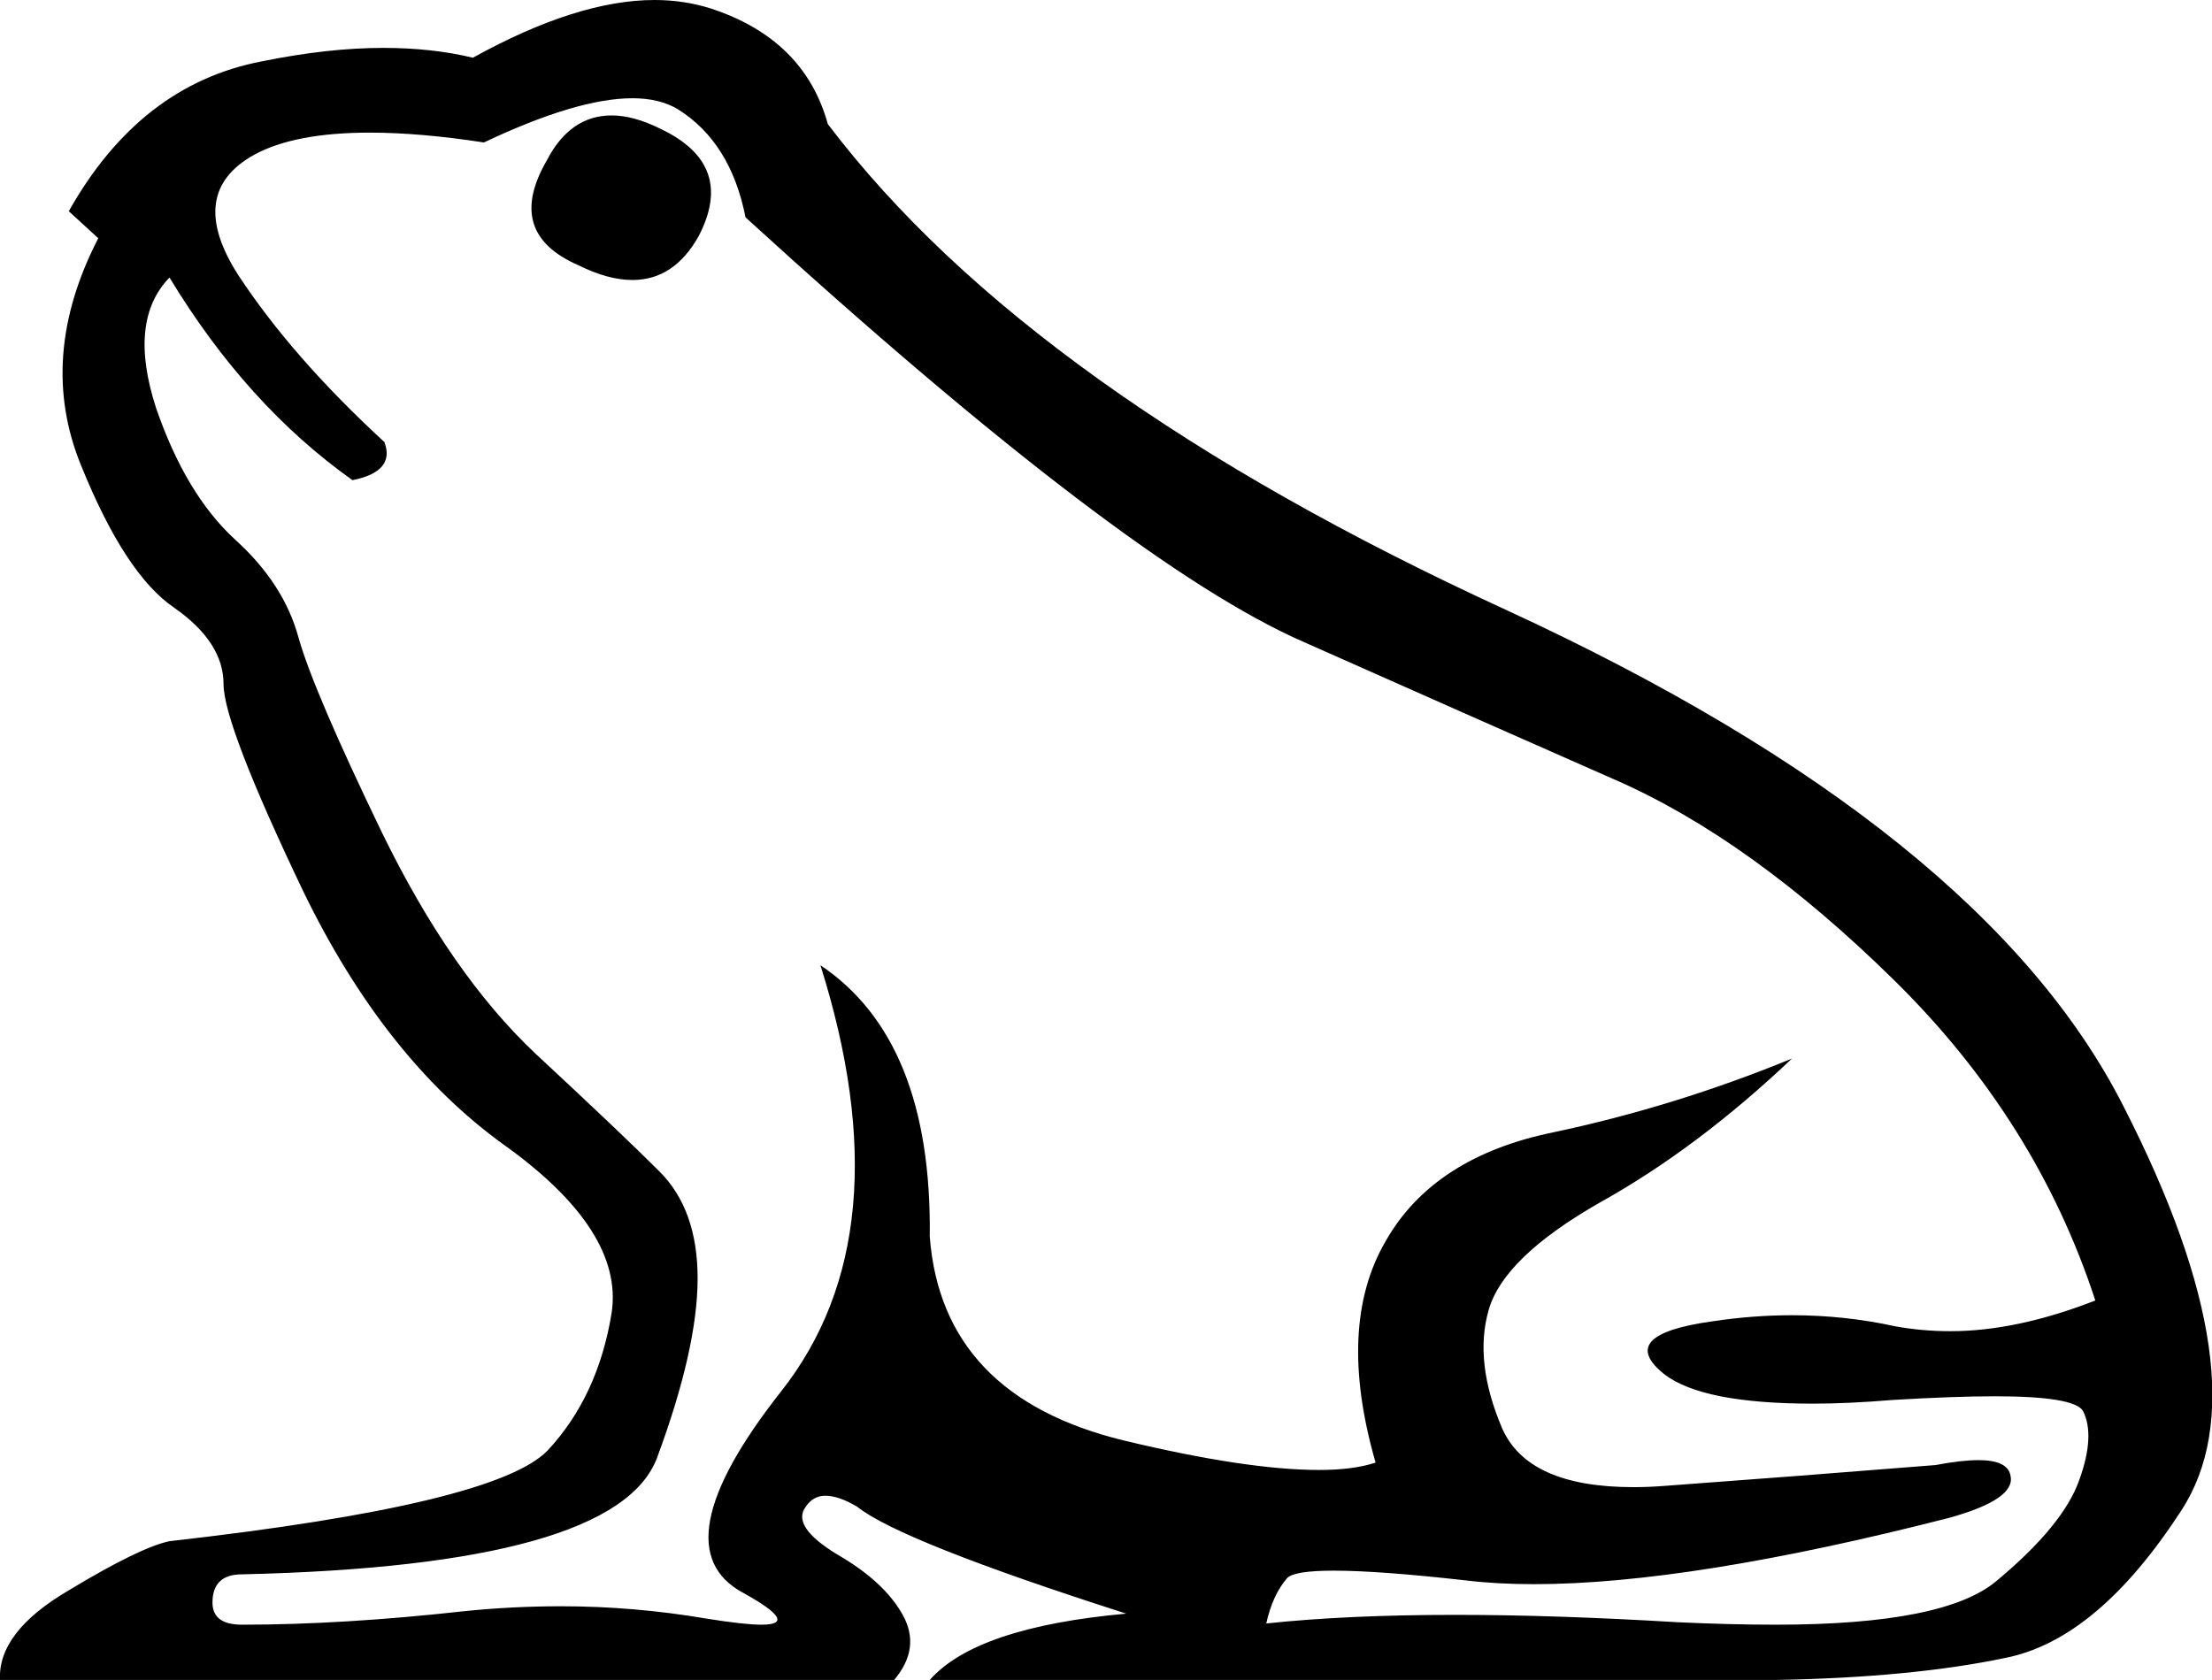 <?xml version='1.0' encoding ='UTF-8' standalone='no'?>
<svg width='18.01' height='13.68' xmlns='http://www.w3.org/2000/svg' xmlns:xlink='http://www.w3.org/1999/xlink'  version='1.1' >
<path style='fill:black; stroke:none' d=' M 4.98 0.94  Q 4.64 0.94 4.45 1.31  Q 4.11 1.9 4.71 2.16  Q 4.95 2.28 5.15 2.28  Q 5.49 2.28 5.69 1.92  Q 5.99 1.34 5.38 1.05  Q 5.16 0.94 4.98 0.94  Z  M 5.15 0.8  Q 5.37 0.8 5.52 0.89  Q 5.95 1.16 6.07 1.77  Q 9.17 4.6 10.62 5.23  Q 12.06 5.87 13.15 6.35  Q 14.25 6.83 15.42 7.98  Q 16.58 9.12 17.06 10.59  Q 16.42 10.84 15.88 10.84  Q 15.65 10.84 15.43 10.8  Q 15.02 10.71 14.59 10.71  Q 14.27 10.71 13.94 10.76  Q 13.15 10.87 13.55 11.19  Q 13.86 11.43 14.76 11.43  Q 15.05 11.43 15.41 11.4  Q 15.91 11.37 16.24 11.37  Q 16.89 11.37 16.96 11.49  Q 17.06 11.69 16.93 12.05  Q 16.8 12.42 16.26 12.87  Q 15.84 13.23 14.46 13.23  Q 14.09 13.23 13.66 13.21  Q 12.66 13.15 11.85 13.15  Q 10.97 13.15 10.31 13.22  Q 10.36 12.99 10.48 12.85  Q 10.54 12.79 10.86 12.79  Q 11.23 12.79 11.94 12.87  Q 12.19 12.9 12.49 12.9  Q 13.76 12.9 15.87 12.36  Q 16.41 12.21 16.37 12.02  Q 16.35 11.89 16.11 11.89  Q 15.97 11.89 15.76 11.93  Q 14.64 12.02 13.55 12.1  Q 13.42 12.11 13.3 12.11  Q 12.44 12.11 12.23 11.63  Q 12 11.09 12.12 10.67  Q 12.24 10.24 13.03 9.79  Q 13.82 9.35 14.59 8.62  L 14.59 8.62  Q 13.64 9.01 12.65 9.22  Q 11.67 9.42 11.28 10.11  Q 10.88 10.8 11.2 11.91  Q 11.02 11.97 10.74 11.97  Q 10.15 11.97 9.15 11.73  Q 7.67 11.37 7.57 10.07  Q 7.59 8.47 6.68 7.86  L 6.68 7.86  Q 7.37 10.05 6.36 11.33  Q 5.36 12.6 6.05 12.97  Q 6.52 13.23 6.2 13.23  Q 6.06 13.23 5.75 13.18  Q 5.16 13.08 4.57 13.08  Q 4.17 13.08 3.78 13.12  Q 2.79 13.23 1.97 13.23  Q 1.73 13.23 1.73 13.05  Q 1.73 12.82 1.97 12.82  Q 5.02 12.75 5.35 11.87  Q 5.68 10.98 5.68 10.41  Q 5.68 9.85 5.37 9.54  Q 5.06 9.23 4.36 8.58  Q 3.67 7.93 3.11 6.78  Q 2.55 5.62 2.43 5.19  Q 2.31 4.75 1.91 4.39  Q 1.51 4.02 1.27 3.32  Q 1.04 2.61 1.38 2.26  Q 2.01 3.3 2.87 3.91  Q 3.22 3.84 3.13 3.6  Q 2.38 2.91 1.94 2.24  Q 1.51 1.57 2.07 1.26  Q 2.4 1.08 3.01 1.08  Q 3.42 1.08 3.94 1.16  Q 4.7 0.8 5.15 0.8  Z  M 5.33 0  Q 4.7 0 3.85 0.47  Q 3.52 0.39 3.12 0.39  Q 2.67 0.39 2.13 0.5  Q 1.14 0.69 0.56 1.72  L 0.8 1.94  Q 0.3 2.91 0.66 3.79  Q 1.02 4.68 1.42 4.95  Q 1.82 5.23 1.82 5.57  Q 1.82 5.9 2.47 7.26  Q 3.13 8.62 4.1 9.32  Q 5.08 10.02 4.98 10.69  Q 4.87 11.37 4.46 11.81  Q 4.04 12.25 1.38 12.55  Q 1.14 12.6 0.56 12.95  Q -0.02 13.29 0 13.68  L 7.28 13.68  Q 7.5 13.42 7.35 13.15  Q 7.2 12.88 6.82 12.66  Q 6.44 12.43 6.56 12.27  Q 6.62 12.18 6.72 12.18  Q 6.83 12.18 6.98 12.27  Q 7.33 12.55 9.17 13.14  Q 7.95 13.25 7.57 13.68  L 14.46 13.68  Q 15.57 13.66 16.33 13.5  Q 17.08 13.35 17.76 12.3  Q 18.44 11.26 17.29 9.01  Q 16.15 6.76 12.27 4.97  Q 8.39 3.19 6.74 1.01  Q 6.55 0.32 5.79 0.07  Q 5.57 0 5.33 0  Z '/></svg>
